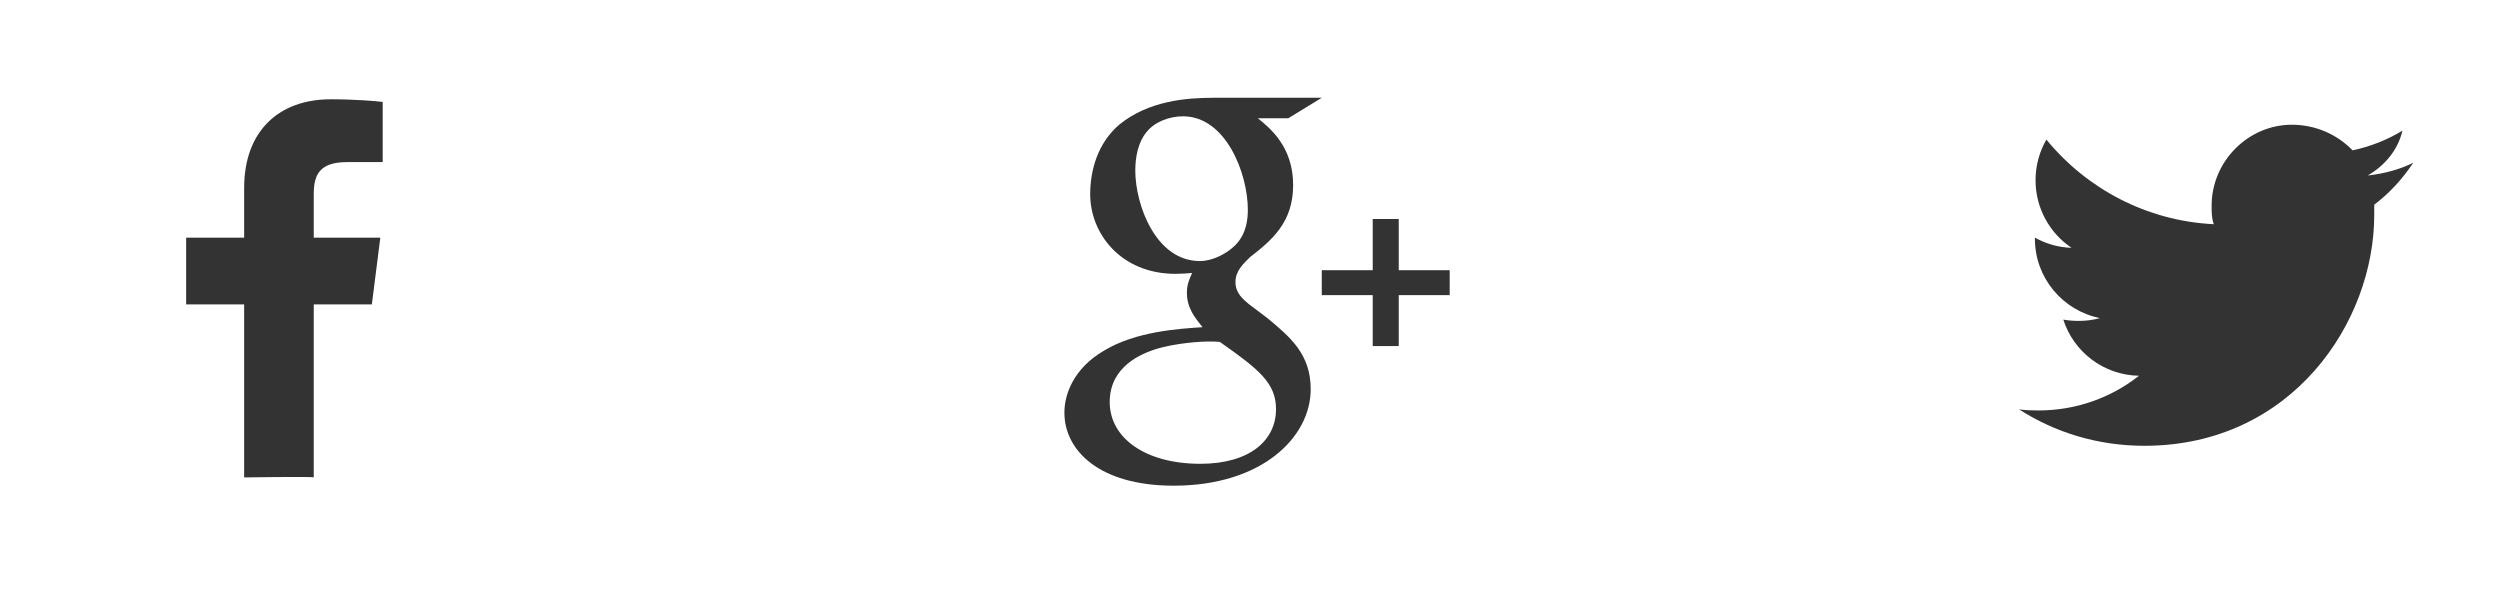 <svg xmlns="http://www.w3.org/2000/svg" width="1153" height="272.7" fill="#333">
<path d="m112.6,220.2 0,-79.8-26.75,0 0,-30.8 26.75,0 0,-22.9 c0,-26.46 16.2,-40.91 39.9,-40.91 11.3,0 21.2,0.84 24,1.22 l0,27.75-16.4,0 c -13,0-15.4,6.13-15.4,14.85 l0,19.99 30.7,0-3.9,30.8-26.8,0 0,79.8 c0.2,-0.5-32.7,0-32.1,0 z" />
<path d="m594.2,54.53 h -14.1 c5.5,4.45 16.3,13.02 16.3,30.85 0,17.32-10,25.52-19.9,33.22-3.1,3.1-6.7,6.3-6.7,11.5 0,5.1 3.5,7.9 6.1,10.1 l8.6,6.5 c10.5,8.7 20,16.6 20,32.8 0,22-22.3,44.5-63.2,44.5-34.5,0-50.4,-16.4-50.4,-33.7 0,-8.4 4.2,-20.4 18.3,-28.6 14.7,-8.9 34.7,-10.1 45.4,-10.8-3.3,-4.2-7.2,-8.6-7.2,-15.9 0,-4 1.2,-6.3 2.4,-9.1-2.6,0.2-5.2,0.4-7.6,0.4-25.2,0-39.4,-18.5-39.4,-36.73 0,-10.78 3.3,-23.48 13.5,-32.16 13.6,-10.99 30.9,-12.32 43.7,-12.32 l49.6,0-15.4,9.43 0,0 z m -62,106.77 c -5.2,1.8-20.4,7.4-20.4,24.1 0,16.6 16.4,28.5 41.8,28.5 22.8,0 34.9,-10.8 34.9,-25.2 0,-12-7.8,-18.3-25.9,-31-1.9,-0.2-3.1,-0.2-5.4,-0.2-2.2,0-15,0.5-25,3.8 l0,0 z M545.6,53.64 c -6.2,0-12.9,2.46-16.7,7.11-4.1,4.92-5.3,11.82-5.3,17.94 0,15.71 9.4,41.71 29.8,41.71 5.9,0 12.3,-3.4 16.2,-7.2 5.4,-5.4 5.9,-12.3 5.9,-16.5 0,-16.86-10.2,-43.06-29.9,-43.06 l0,0 z M633.1,159.6 V101 h12 v58.6 h -12 l0,0 z m -23.5,-23.5 v -11.5 h59 v11.5 h -59 l0,0 z" />
<path d="m1113,75.06 c -6,2.97-13,4.98-21,5.88 8,-4.62 14,-11.95 16,-20.68-7,4.28-15,7.4-23,9.07-7,-7.27-17,-11.81-28,-11.81-20,0-37,16.74-37,37.38 0,2.9 0,5.8 1,8.5-31,-1.5-58.7,-16.41-77.2,-39.03-3.2,5.52-5,11.95-5,18.8 0,12.93 6.6,24.43 16.6,31.13-6.1,-0.2-11.9,-1.9-16.9,-4.7 0,0.2 0,0.3 0,0.5 0,18.1 12.9,33.2 30,36.6-3.2,0.9-6.5,1.3-9.9,1.3-2.4,0-4.7,-0.2-7,-0.6 4.7,14.8 18.5,25.6 34.9,25.9-12.8,10.1-28.9,16-46.4,16-3,0-6,-0.1-8.9,-0.5 16.5,10.6 36.2,16.8 57.8,16.8 68,0 106,-57 106,-106.4 0,-1.6 0,-3.2 0,-4.8 7,-5.26 13,-11.84 18,-19.34 z" /></svg>

